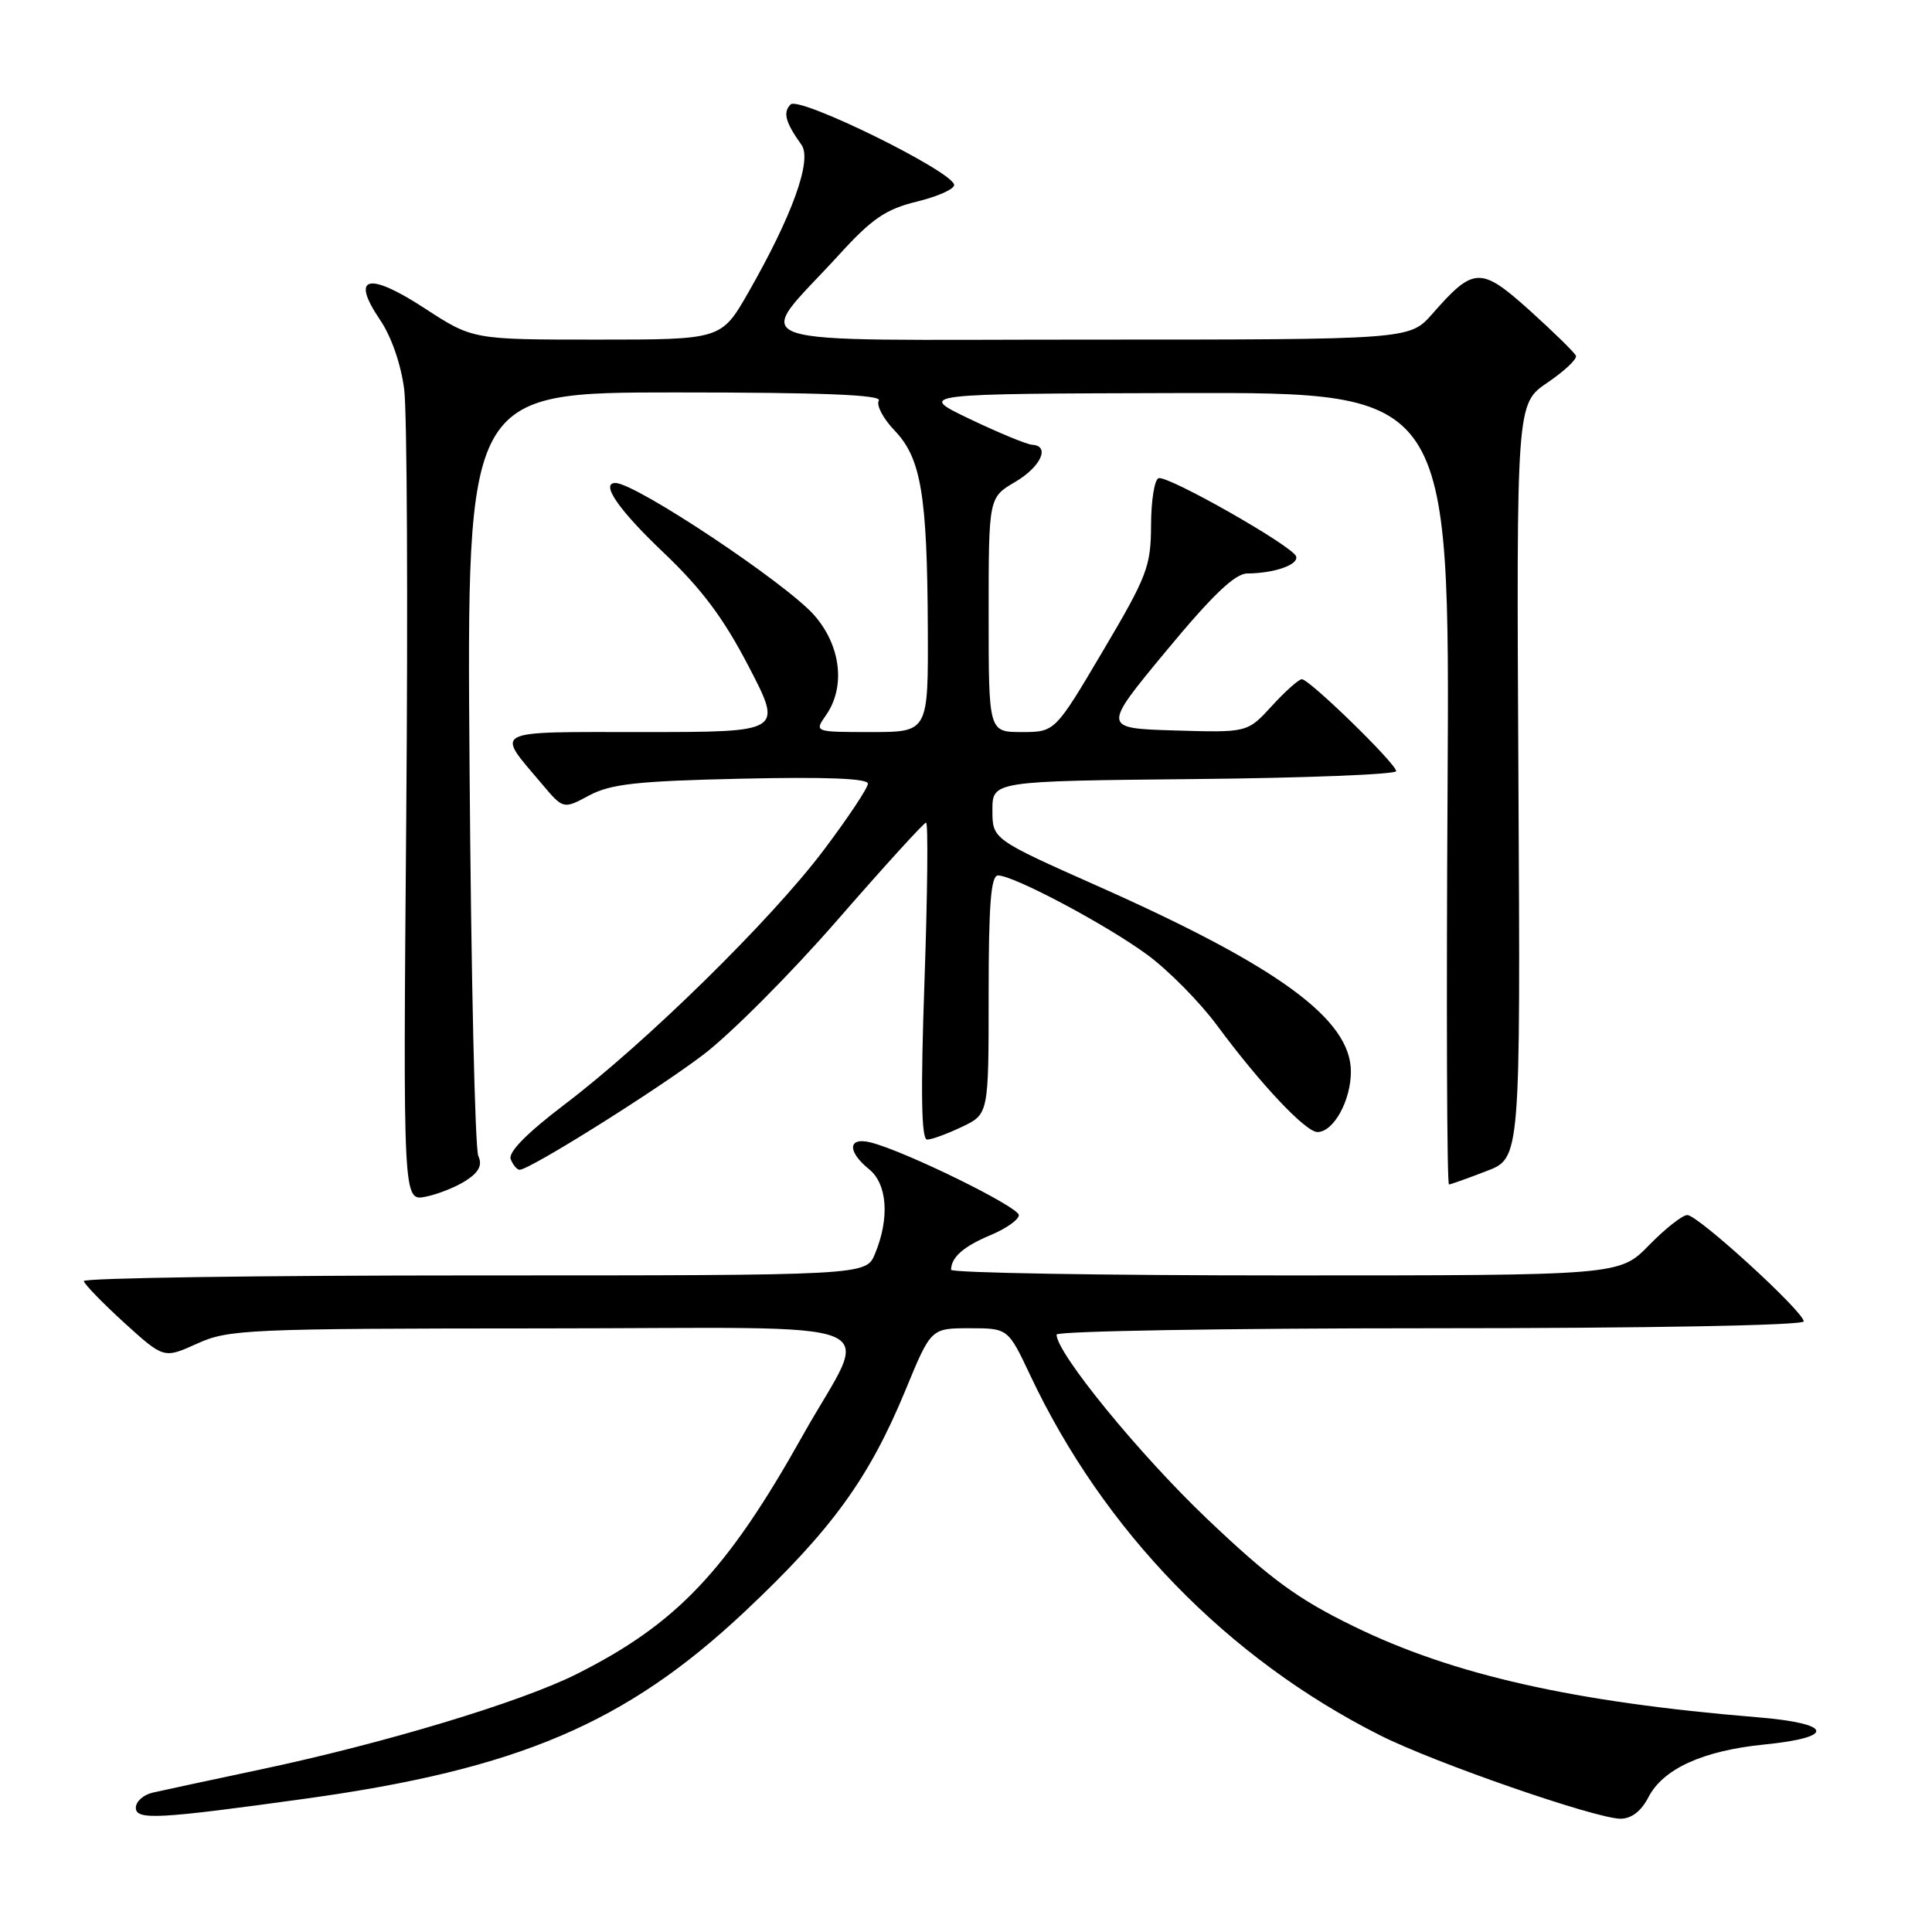 <?xml version="1.0" encoding="UTF-8" standalone="no"?>
<!DOCTYPE svg PUBLIC "-//W3C//DTD SVG 1.1//EN" "http://www.w3.org/Graphics/SVG/1.1/DTD/svg11.dtd" >
<svg xmlns="http://www.w3.org/2000/svg" xmlns:xlink="http://www.w3.org/1999/xlink" version="1.1" viewBox="0 0 256 256">
 <g >
 <path fill="currentColor"
d=" M 40.50 238.33 C 68.66 234.43 82.94 228.35 98.68 213.55 C 110.23 202.68 115.15 195.90 119.99 184.18 C 123.36 176.00 123.36 176.00 128.47 176.00 C 133.57 176.00 133.57 176.00 136.52 182.25 C 146.26 202.89 162.62 219.73 182.85 229.93 C 190.08 233.58 211.38 240.96 214.72 240.99 C 216.17 240.99 217.47 240.00 218.43 238.13 C 220.38 234.37 225.66 231.97 233.76 231.16 C 243.36 230.20 242.87 228.36 232.80 227.54 C 208.59 225.55 192.52 221.93 179.36 215.49 C 171.90 211.85 168.33 209.23 159.97 201.28 C 150.99 192.74 140.00 179.29 140.00 176.84 C 140.00 176.38 162.27 176.00 189.50 176.00 C 218.42 176.00 239.00 175.62 239.00 175.09 C 239.00 173.80 224.99 161.00 223.58 161.00 C 222.93 161.00 220.65 162.80 218.50 165.00 C 214.59 169.00 214.59 169.00 170.30 169.00 C 145.93 169.00 126.01 168.66 126.02 168.25 C 126.05 166.58 127.69 165.15 131.25 163.66 C 133.31 162.80 135.00 161.61 135.00 161.01 C 135.00 159.92 119.92 152.52 115.37 151.38 C 112.35 150.62 112.23 152.56 115.16 154.93 C 117.58 156.89 117.90 161.42 115.94 166.14 C 114.76 169.00 114.76 169.00 62.88 169.00 C 34.35 169.00 11.05 169.34 11.11 169.75 C 11.17 170.16 13.58 172.64 16.46 175.27 C 21.71 180.03 21.71 180.03 26.11 178.04 C 30.27 176.15 32.71 176.04 71.82 176.02 C 119.74 176.00 115.34 174.20 106.40 190.15 C 96.31 208.17 89.66 215.18 76.35 221.85 C 68.94 225.56 50.86 231.01 34.50 234.47 C 27.90 235.87 21.49 237.24 20.25 237.53 C 19.01 237.81 18.00 238.71 18.00 239.53 C 18.00 241.20 20.89 241.05 40.50 238.33 Z  M 61.78 156.41 C 63.48 155.30 63.93 154.37 63.38 153.18 C 62.94 152.25 62.42 129.11 62.22 101.75 C 61.84 52.00 61.84 52.00 89.48 52.00 C 109.03 52.00 116.92 52.32 116.45 53.08 C 116.08 53.68 117.02 55.46 118.54 57.05 C 122.05 60.71 122.86 65.54 122.94 83.25 C 123.00 97.00 123.00 97.00 115.44 97.00 C 107.89 97.00 107.89 97.00 109.44 94.78 C 112.07 91.02 111.43 85.56 107.89 81.52 C 104.14 77.26 84.22 64.00 81.55 64.00 C 79.52 64.00 81.97 67.56 87.86 73.16 C 92.98 78.03 95.87 81.89 99.22 88.34 C 103.72 97.00 103.72 97.00 85.32 97.00 C 64.78 97.00 65.63 96.57 71.80 103.87 C 74.64 107.24 74.64 107.24 78.07 105.40 C 80.91 103.88 84.40 103.49 98.25 103.18 C 109.42 102.93 115.00 103.14 115.00 103.84 C 115.00 104.41 112.35 108.39 109.11 112.69 C 102.14 121.93 85.61 138.15 74.82 146.34 C 69.83 150.13 67.32 152.67 67.67 153.59 C 67.97 154.36 68.50 155.00 68.86 155.00 C 70.19 154.99 86.76 144.62 93.13 139.80 C 96.78 137.04 104.81 128.98 110.98 121.89 C 117.15 114.80 122.43 109.00 122.71 109.00 C 123.00 109.00 122.90 118.45 122.50 130.00 C 121.98 144.85 122.08 151.00 122.85 151.00 C 123.45 151.00 125.52 150.24 127.47 149.31 C 131.00 147.63 131.00 147.63 131.00 131.81 C 131.00 119.83 131.30 116.00 132.25 116.00 C 134.33 116.01 146.57 122.51 152.02 126.51 C 154.83 128.58 159.00 132.80 161.28 135.89 C 167.00 143.63 173.00 150.00 174.57 150.00 C 176.70 150.00 179.00 145.84 179.00 141.99 C 179.00 135.08 169.46 128.09 145.50 117.43 C 131.50 111.20 131.50 111.20 131.50 107.35 C 131.50 103.50 131.50 103.50 158.25 103.23 C 172.96 103.09 185.00 102.61 185.00 102.18 C 185.00 101.20 173.51 90.00 172.50 90.00 C 172.10 90.00 170.31 91.59 168.53 93.54 C 165.29 97.08 165.29 97.08 155.67 96.79 C 146.04 96.50 146.04 96.50 154.53 86.25 C 160.65 78.86 163.64 76.00 165.26 75.99 C 168.86 75.96 172.11 74.83 171.74 73.72 C 171.29 72.36 154.78 62.98 153.52 63.36 C 152.98 63.52 152.53 66.32 152.52 69.58 C 152.50 75.06 152.01 76.34 146.14 86.26 C 139.79 97.00 139.79 97.00 135.39 97.00 C 131.00 97.00 131.00 97.00 131.00 81.47 C 131.00 65.93 131.00 65.93 134.50 63.87 C 137.94 61.84 139.20 59.07 136.75 58.93 C 136.06 58.89 132.35 57.36 128.50 55.52 C 121.50 52.17 121.50 52.17 156.81 52.08 C 192.11 52.00 192.11 52.00 191.81 104.50 C 191.64 133.38 191.72 156.98 192.00 156.95 C 192.28 156.92 194.52 156.12 196.98 155.17 C 201.47 153.46 201.47 153.46 201.20 103.48 C 200.93 53.50 200.93 53.50 205.03 50.71 C 207.29 49.18 209.00 47.57 208.82 47.14 C 208.64 46.72 205.90 44.03 202.72 41.16 C 196.19 35.29 195.29 35.32 189.78 41.60 C 186.79 45.00 186.79 45.00 144.33 45.00 C 96.08 45.00 99.78 46.26 111.22 33.71 C 115.56 28.95 117.39 27.71 121.50 26.71 C 124.25 26.04 126.47 25.05 126.43 24.50 C 126.30 22.74 105.90 12.70 104.76 13.84 C 103.71 14.89 104.07 16.22 106.20 19.19 C 107.64 21.20 104.99 28.56 99.16 38.75 C 95.58 45.00 95.58 45.00 79.11 45.00 C 62.64 45.00 62.64 45.00 56.27 40.85 C 48.75 35.95 46.41 36.57 50.37 42.40 C 51.87 44.61 53.14 48.30 53.56 51.61 C 53.94 54.65 54.06 80.10 53.83 108.16 C 53.41 159.17 53.41 159.17 56.40 158.57 C 58.05 158.24 60.47 157.27 61.78 156.41 Z "/>
</g>
</svg>